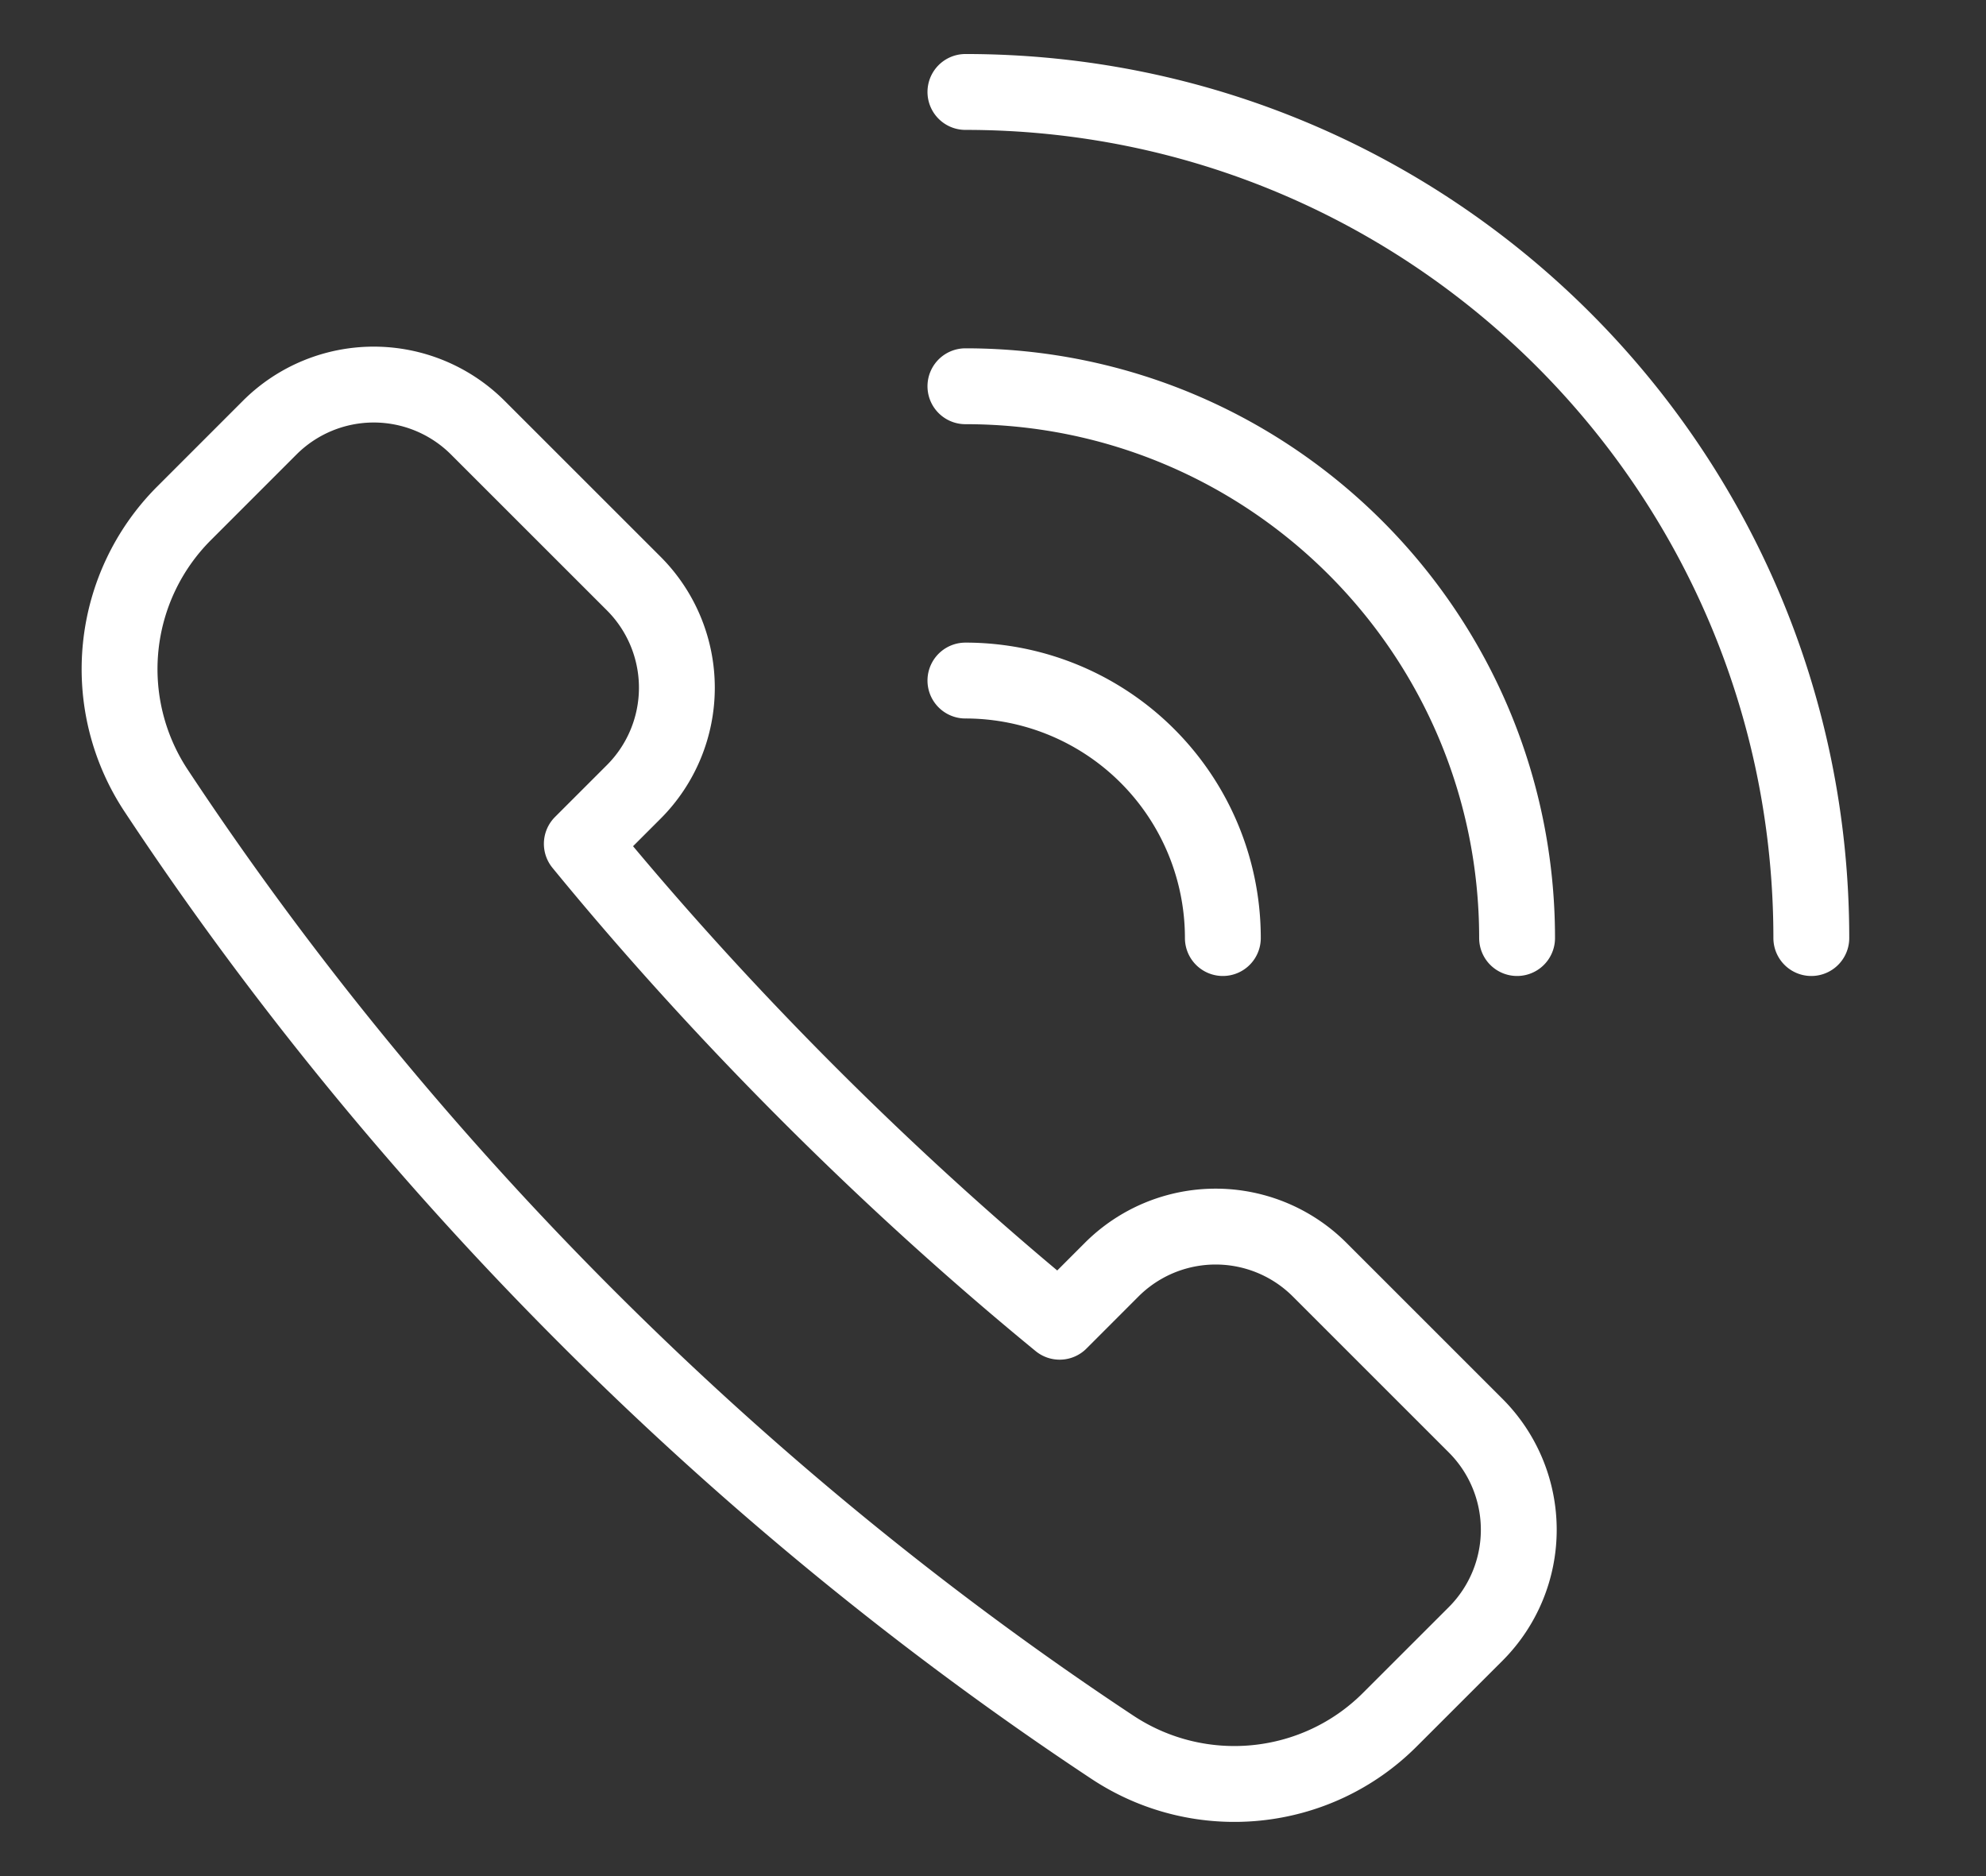 <svg width="72" height="68" xmlns="http://www.w3.org/2000/svg"><rect width="100%" height="100%" fill="#333333" stroke="none"/><path d="M22.979 28.699a5.34 5.34 0 0 0 0-7.544l-5.659-5.656a5.337 5.337 0 0 0-7.541 0l-3.104 3.104a7.986 7.986 0 0 0-1.008 10.064c9.013 13.626 21.037 25.65 34.666 34.666 3.168 2.094 7.382 1.678 10.062-1.01l3.106-3.104a5.337 5.337 0 0 0 0-7.542l-5.658-5.656a5.332 5.332 0 0 0-7.542 0l-1.885 1.886c-6.203-5.083-12.243-11.12-17.323-17.323l1.886-1.885zM35 3.333c16.939 0 30.667 13.728 30.667 30.667M35 14c11.045 0 20 8.952 20 20m-20-9.333A9.332 9.332 0 0 1 44.333 34" stroke="#FFF" stroke-width="2.75" fill="none" stroke-linecap="round" stroke-linejoin="round"/></svg>